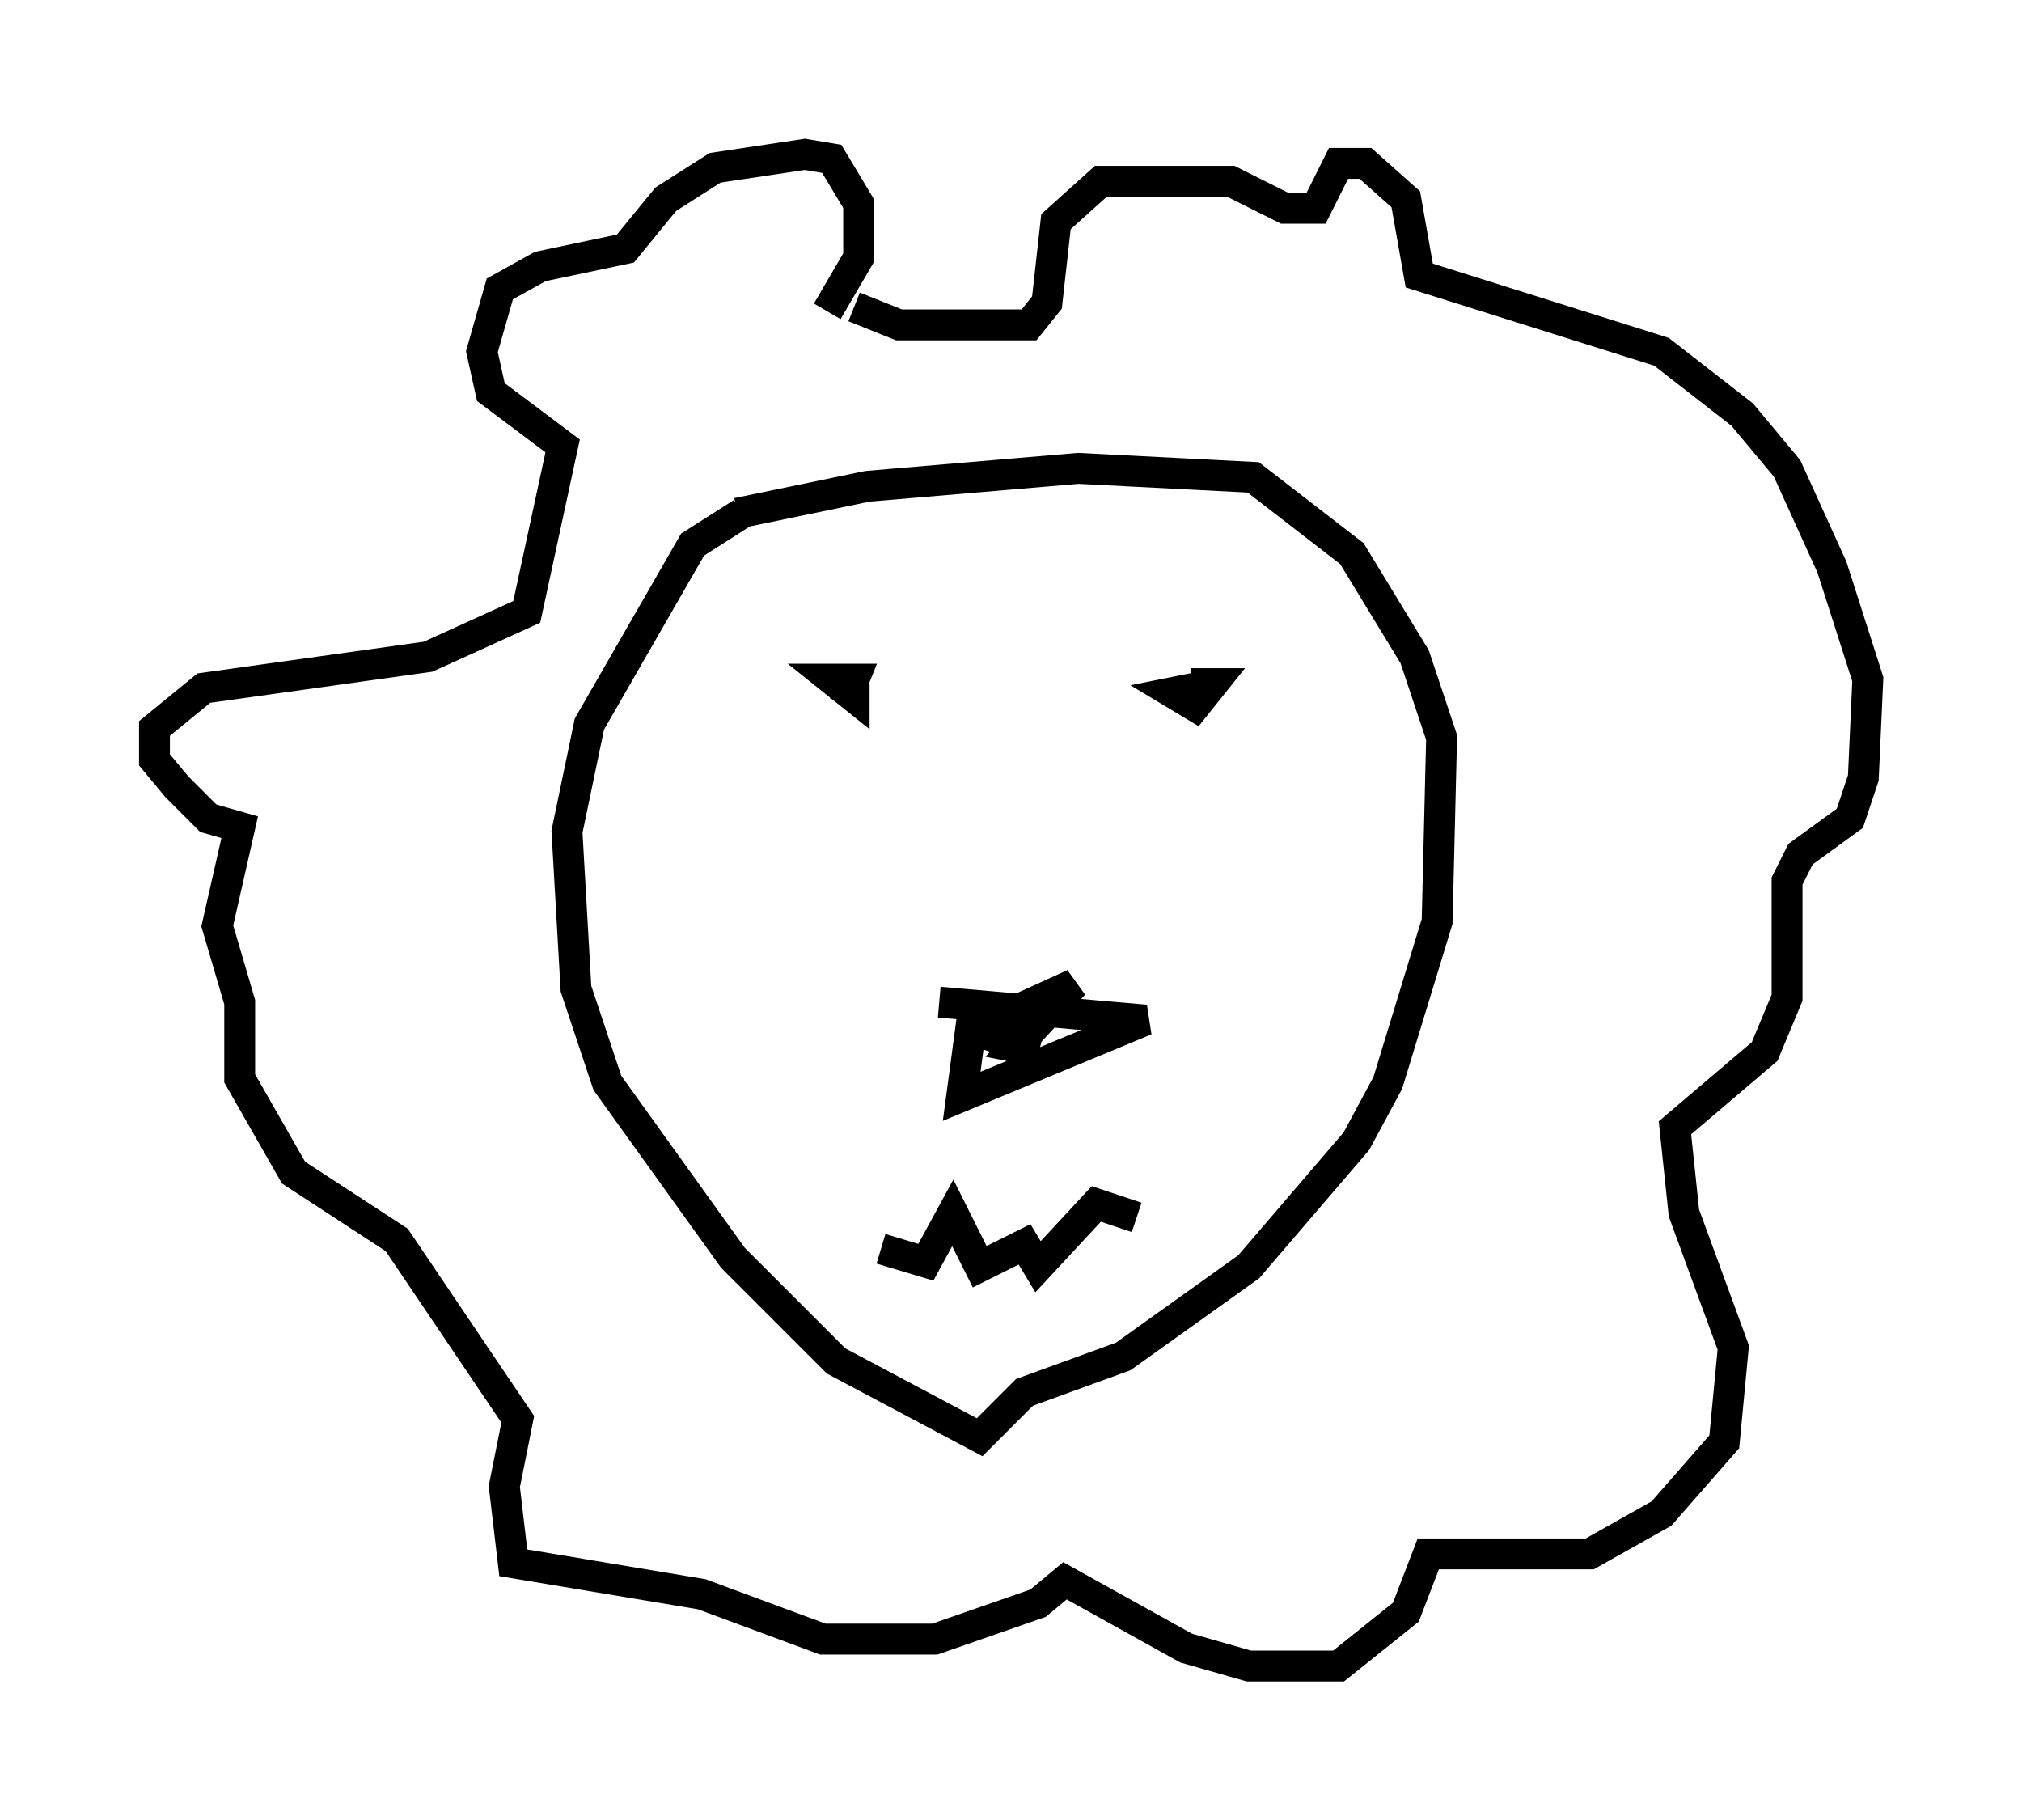 <?xml version="1.0" encoding="utf-8" ?>
<svg baseProfile="full" height="58.95" version="1.1" width="65.486" xmlns="http://www.w3.org/2000/svg" xmlns:ev="http://www.w3.org/2001/xml-events" xmlns:xlink="http://www.w3.org/1999/xlink"><defs /><rect fill="white" height="58.95" width="65.486" x="0" y="0" /><path d="M26.207, 16.62 m-2.179, 0.0 l-1.598, 1.017 -3.341, 5.81 l-0.726, 3.486 0.291, 5.084 l1.017, 3.05 4.067, 5.665 l3.341, 3.341 4.648, 2.469 l1.453, -1.453 3.196, -1.162 l4.067, -2.905 3.486, -4.067 l1.017, -1.888 1.598, -5.229 l0.145, -5.955 -0.872, -2.615 l-2.034, -3.341 -3.196, -2.469 l-5.665, -0.291 -6.827, 0.581 l-4.212, 0.872 m6.536, 15.832 l6.682, 0.581 -5.955, 2.469 l0.291, -2.179 2.179, 0.726 l-0.726, -0.145 1.888, -2.034 l-1.598, 0.726 -0.436, 0.872 m-4.212, 6.972 l1.453, 0.436 0.872, -1.598 l0.872, 1.743 1.453, -0.726 l0.436, 0.726 1.888, -2.034 l1.307, 0.436 m-9.296, -17.43 l-0.145, 0.726 0.291, -0.726 l-0.726, 0.0 0.726, 0.581 l0.0, -0.436 m11.039, 0.145 l-0.726, 0.145 0.726, 0.436 l0.581, -0.726 -0.726, 0.0 m-11.765, -12.056 l1.017, -1.743 0.0, -1.743 l-0.872, -1.453 -0.872, -0.145 l-2.905, 0.436 -1.598, 1.017 l-1.307, 1.598 -2.76, 0.581 l-1.307, 0.726 -0.581, 2.034 l0.291, 1.307 2.324, 1.743 l-1.162, 5.374 -3.196, 1.453 l-7.263, 1.017 -1.598, 1.307 l0.0, 1.017 0.726, 0.872 l1.017, 1.017 1.017, 0.291 l-0.726, 3.196 0.726, 2.469 l0.0, 2.469 1.743, 3.05 l3.341, 2.179 3.922, 5.81 l-0.436, 2.179 0.291, 2.469 l6.101, 1.017 3.922, 1.453 l3.631, 0.0 3.341, -1.162 l0.872, -0.726 3.922, 2.179 l2.034, 0.581 2.905, 0.0 l2.179, -1.743 0.726, -1.888 l5.229, 0.0 2.324, -1.307 l2.034, -2.324 0.291, -3.05 l-1.598, -4.358 -0.291, -2.76 l2.905, -2.469 0.726, -1.743 l0.0, -3.777 0.436, -0.872 l1.598, -1.162 0.436, -1.307 l0.145, -3.196 -1.162, -3.631 l-1.453, -3.196 -1.453, -1.743 l-2.615, -2.034 -7.844, -2.469 l-0.436, -2.469 -1.307, -1.162 l-0.872, 0.0 -0.726, 1.453 l-1.017, 0.0 -1.743, -0.872 l-4.212, 0.0 -1.453, 1.307 l-0.291, 2.615 -0.581, 0.726 l-4.212, 0.0 -1.453, -0.581 " fill="none" stroke="black" stroke-width="1" /></svg>